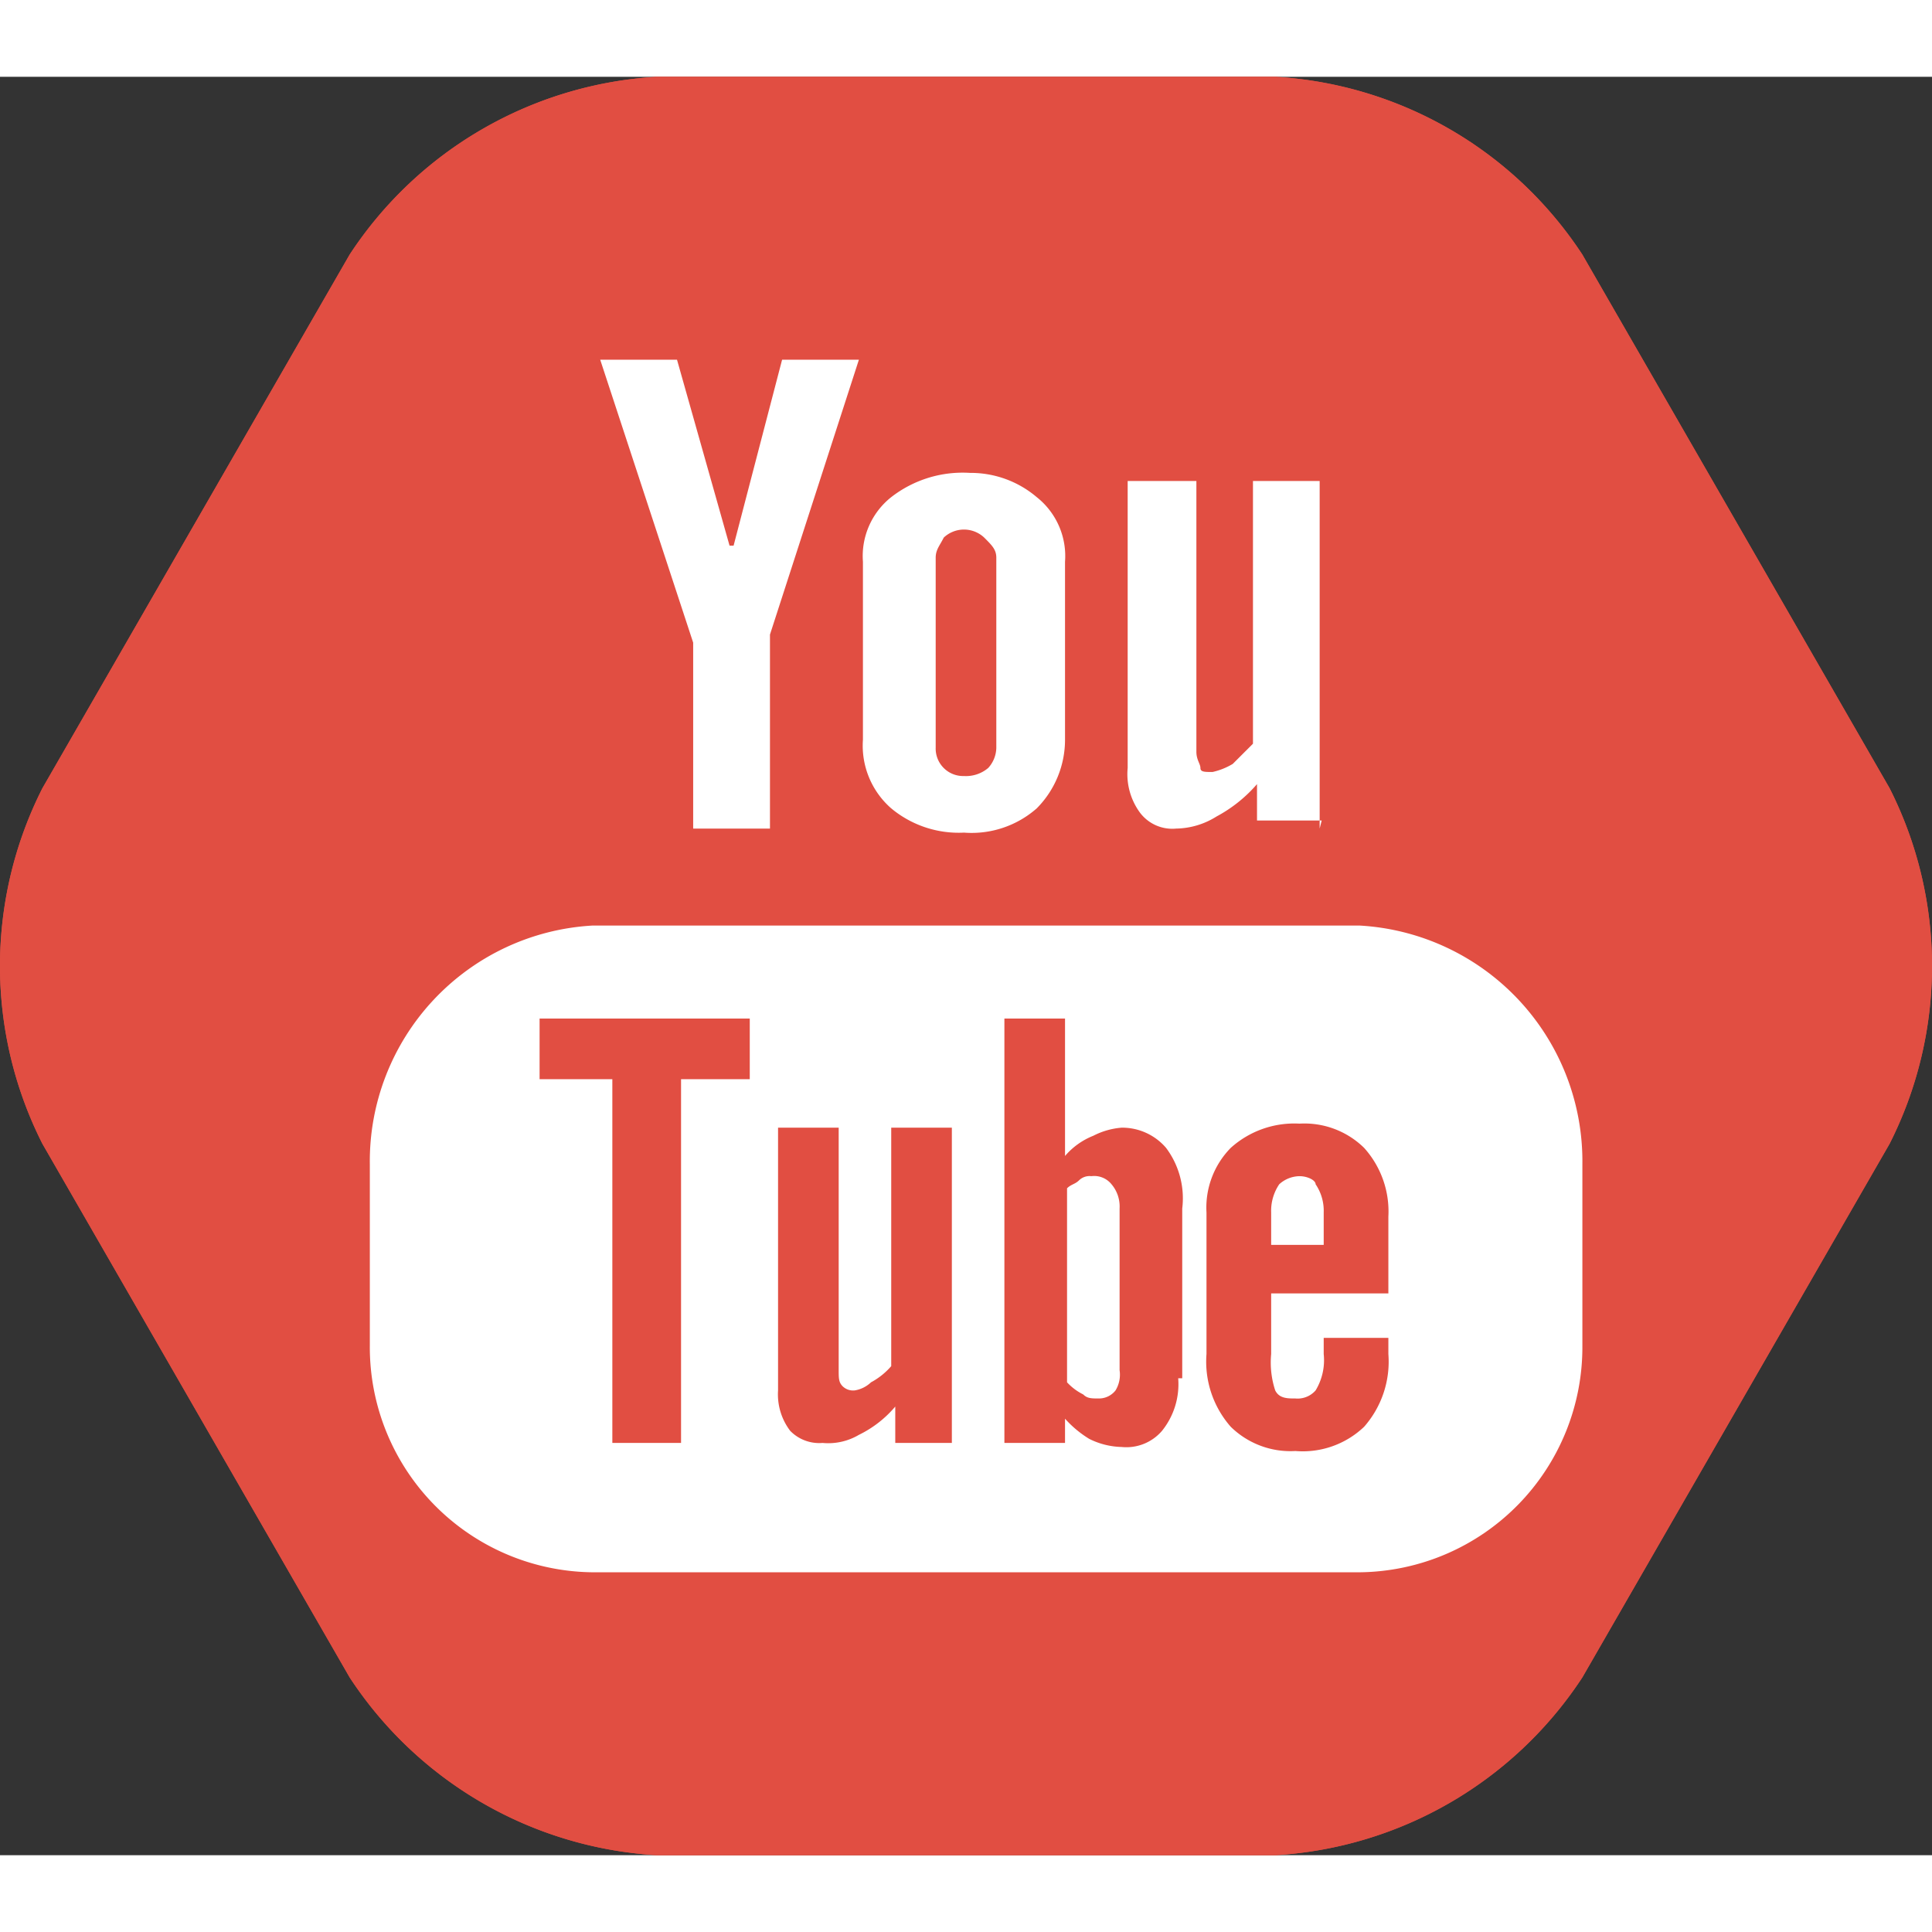 <svg id="Layer_1" data-name="Layer 1" xmlns="http://www.w3.org/2000/svg" viewBox="0 0 47.8 44"  width="50" height="50"><rect x="0" y="0" width="47.8" height="44" fill="#333333" stroke="none"/><defs><style>.cls-1{fill:#e14e42;}.cls-2{fill:#fff;}</style></defs><title>youtube</title><path class="cls-1" d="M31.55,0a9.77,9.77,0,0,1,7.6,4.4l7.6,13.2a9.74,9.74,0,0,1,0,8.8l-7.6,13.2a9.77,9.77,0,0,1-7.6,4.4H16.25a9.77,9.77,0,0,1-7.6-4.4L1.05,26.4a9.74,9.74,0,0,1,0-8.8L8.65,4.4A9.77,9.77,0,0,1,16.25,0Z" transform="translate(0 0)"/><path class="cls-1" d="M31.55,0a9.77,9.77,0,0,1,7.6,4.4l7.6,13.2a9.74,9.74,0,0,1,0,8.8l-7.6,13.2a9.77,9.77,0,0,1-7.6,4.4H16.25a9.77,9.77,0,0,1-7.6-4.4L1.05,26.4a9.74,9.74,0,0,1,0-8.8L8.65,4.4A9.77,9.77,0,0,1,16.25,0Z" transform="translate(0 0)"/><path class="cls-2" d="M32.15,27.2a.76.76,0,0,0-.5.2,1.17,1.17,0,0,0-.2.7v.8h1.3v-.8a1.17,1.17,0,0,0-.2-.7C32.55,27.3,32.35,27.2,32.15,27.2Z" transform="translate(0 0)"/><path class="cls-2" d="M27,27.2a.37.37,0,0,0-.3.1c-.1.1-.2.1-.3.2v4.8a1.38,1.38,0,0,0,.4.3c.1.1.2.1.4.1a.52.52,0,0,0,.4-.2.75.75,0,0,0,.1-.5V28a.85.85,0,0,0-.2-.6A.55.55,0,0,0,27,27.2Z" transform="translate(0 0)"/><path class="cls-2" d="M33.65,21h-19a5.84,5.84,0,0,0-5.5,5.9v4.5a5.57,5.57,0,0,0,5.5,5.6h19a5.57,5.57,0,0,0,5.5-5.6V26.9A5.84,5.84,0,0,0,33.65,21Zm-15,3.8h-1.8v9h-1.7v-9h-1.8V23.3h5.2v1.5Zm5,9h-1.5v-.9a2.76,2.76,0,0,1-.9.7,1.49,1.49,0,0,1-.9.2,1,1,0,0,1-.8-.3,1.49,1.49,0,0,1-.3-1V26h1.5v6c0,.2,0,.3.1.4a.37.37,0,0,0,.3.1.76.76,0,0,0,.4-.2,1.76,1.76,0,0,0,.5-.4V26h1.5v7.8Zm5.5-1.6a1.84,1.84,0,0,1-.4,1.3,1.16,1.16,0,0,1-1,.4,1.88,1.88,0,0,1-.8-.2,2.65,2.65,0,0,1-.6-.5v.6h-1.5V23.3h1.5v3.4a1.79,1.79,0,0,1,.7-.5,1.85,1.85,0,0,1,.7-.2,1.43,1.43,0,0,1,1.1.5,2.08,2.08,0,0,1,.4,1.5v4.2Zm5.2-2.1h-2.9v1.5a2.22,2.22,0,0,0,.1.9c.1.2.3.2.5.2a.59.59,0,0,0,.5-.2,1.44,1.44,0,0,0,.2-.9v-.4h1.6v.4a2.44,2.44,0,0,1-.6,1.8,2.2,2.2,0,0,1-1.7.6,2.11,2.11,0,0,1-1.6-.6,2.44,2.44,0,0,1-.6-1.8V28.1a2.11,2.11,0,0,1,.6-1.6,2.35,2.35,0,0,1,1.7-.6,2.11,2.11,0,0,1,1.6.6,2.35,2.35,0,0,1,.6,1.7v1.9Z" transform="translate(0 0)"/><polygon class="cls-2" points="14.85 7 17.15 14 17.15 18.6 19.05 18.6 19.05 13.8 21.25 7 19.35 7 18.15 11.6 18.05 11.6 16.75 7 14.85 7"/><path class="cls-2" d="M22.05,10.4a1.86,1.86,0,0,0-.7,1.6v4.4a2.06,2.06,0,0,0,.7,1.7,2.61,2.61,0,0,0,1.8.6,2.44,2.44,0,0,0,1.8-.6,2.41,2.41,0,0,0,.7-1.7V12a1.86,1.86,0,0,0-.7-1.6A2.52,2.52,0,0,0,24,9.8,2.88,2.88,0,0,0,22.05,10.4Zm2.6,1.5v4.7a.76.76,0,0,1-.2.5.85.85,0,0,1-.6.2.68.68,0,0,1-.7-.7V11.9c0-.2.1-.3.2-.5a.73.73,0,0,1,1,0C24.55,11.6,24.65,11.7,24.65,11.9Z" transform="translate(0 0)"/><path class="cls-2" d="M32.65,18.6V10H31v6.5l-.5.5a1.69,1.69,0,0,1-.5.2c-.2,0-.3,0-.3-.1s-.1-.2-.1-.4V10h-1.7v7.1a1.61,1.61,0,0,0,.3,1.1,1,1,0,0,0,.9.4,1.93,1.93,0,0,0,1-.3,3.51,3.51,0,0,0,1-.8v.9h1.6Z" transform="translate(0 0)"/></svg>